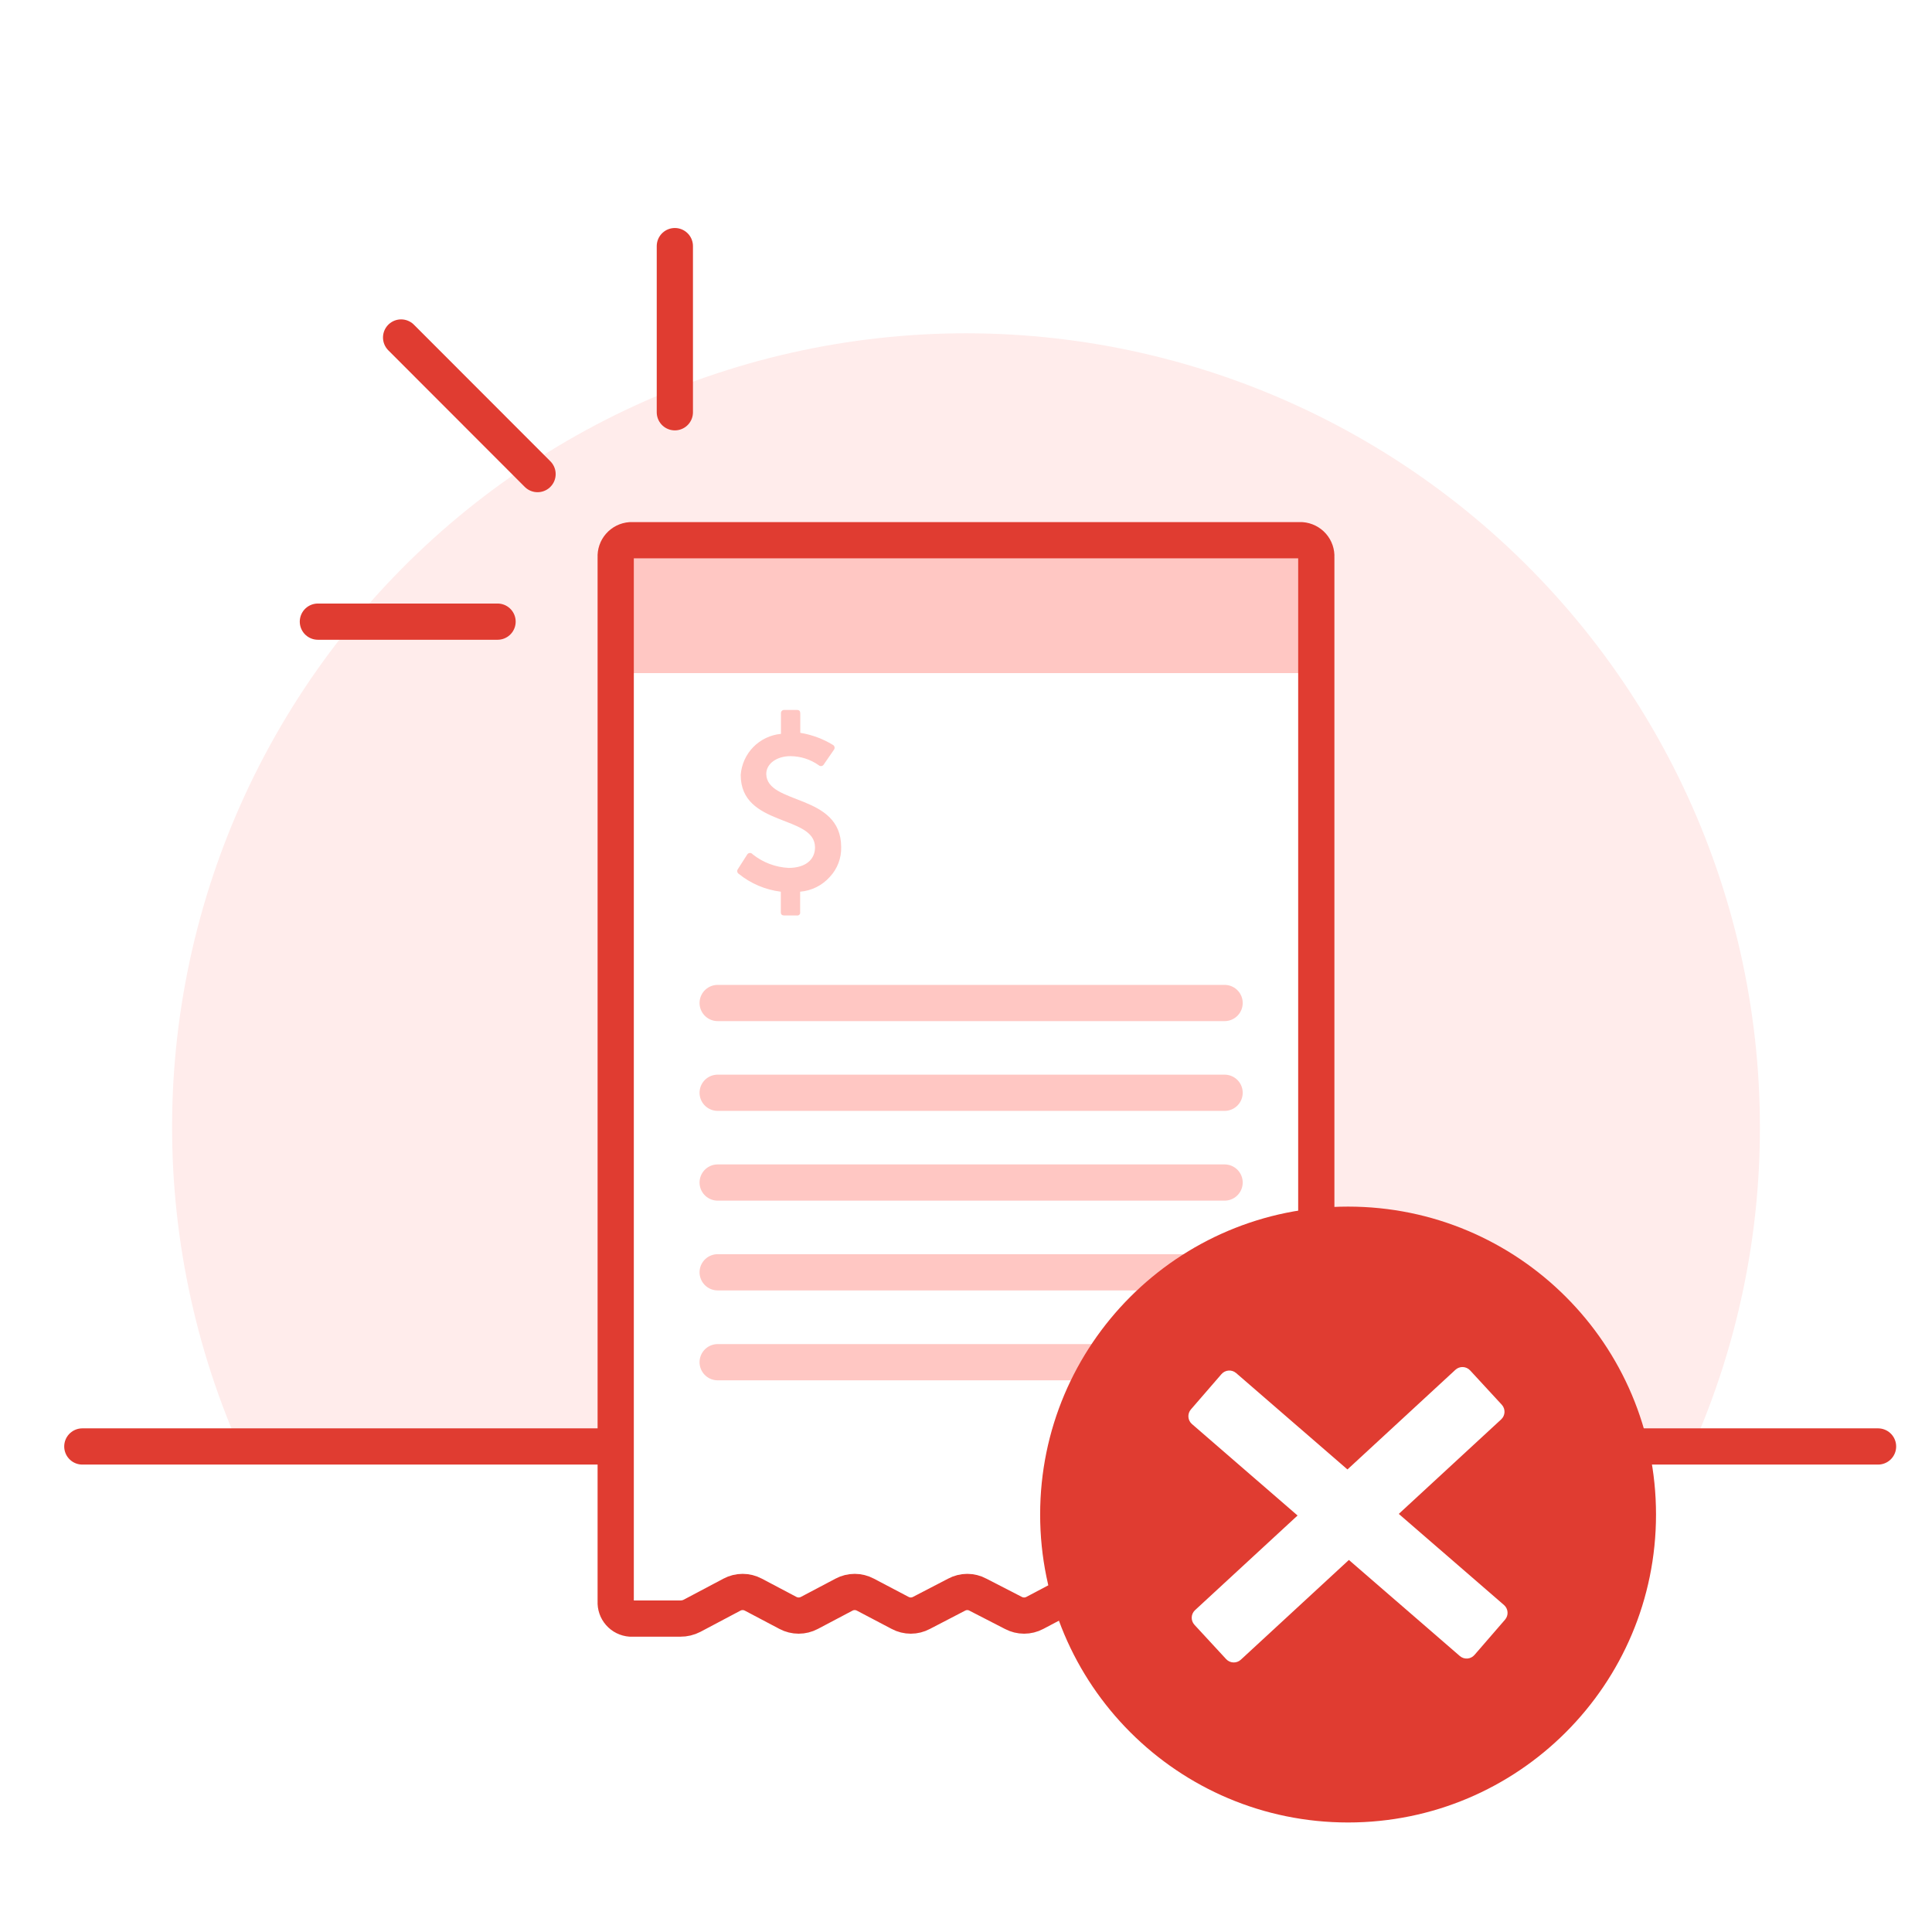 <svg width="80" height="80" viewBox="0 0 80 80" fill="none" xmlns="http://www.w3.org/2000/svg">
	<rect width="80" height="80" fill="white" />
	<path d="M72.874 46.671C72.88 51.224 71.934 55.729 70.098 59.895H9.901C7.935 55.418 6.992 50.559 7.141 45.671C7.291 40.783 8.529 35.99 10.765 31.642C13.001 27.293 16.179 23.498 20.068 20.533C23.957 17.568 28.458 15.508 33.243 14.503C38.029 13.498 42.979 13.573 47.731 14.723C52.484 15.874 56.921 18.07 60.717 21.151C64.514 24.233 67.576 28.123 69.678 32.538C71.781 36.953 72.873 41.781 72.874 46.671Z" fill="#FFECEB" />
	<path d="M3.409 59.895H77.766" stroke="#E03C31" stroke-width="1.5" stroke-miterlimit="10" stroke-linecap="round" />
	<path d="M53.889 67.022H51.655L49.809 66.031C49.673 65.958 49.521 65.92 49.366 65.92C49.212 65.92 49.059 65.958 48.923 66.031L47.489 66.788C47.353 66.86 47.201 66.898 47.046 66.898C46.892 66.898 46.739 66.86 46.603 66.788L45.169 66.031C45.033 65.958 44.881 65.92 44.726 65.92C44.572 65.92 44.419 65.958 44.283 66.031L42.849 66.788C42.713 66.86 42.561 66.898 42.406 66.898C42.252 66.898 42.099 66.86 41.963 66.788L40.492 66.031C40.357 65.958 40.206 65.92 40.052 65.92C39.899 65.92 39.748 65.958 39.612 66.031L38.154 66.788C38.019 66.86 37.867 66.898 37.714 66.898C37.56 66.898 37.409 66.86 37.274 66.788L35.834 66.031C35.697 65.958 35.545 65.92 35.391 65.92C35.236 65.92 35.084 65.958 34.948 66.031L33.514 66.788C33.377 66.86 33.225 66.898 33.071 66.898C32.916 66.898 32.764 66.86 32.628 66.788L31.194 66.031C31.057 65.958 30.905 65.92 30.751 65.92C30.596 65.92 30.444 65.958 30.308 66.031L28.658 66.905C28.508 66.983 28.341 67.023 28.172 67.022H26.111C25.936 67.009 25.774 66.928 25.659 66.797C25.544 66.666 25.485 66.494 25.495 66.32V23.071C25.485 22.896 25.544 22.725 25.659 22.594C25.774 22.463 25.936 22.382 26.111 22.369H53.889C54.063 22.382 54.225 22.463 54.341 22.594C54.456 22.725 54.515 22.896 54.505 23.071V66.32C54.515 66.494 54.456 66.666 54.341 66.797C54.225 66.928 54.063 67.009 53.889 67.022Z" fill="white" />
	<path d="M54.505 23.071V27.871H25.489V23.071C25.479 22.896 25.538 22.725 25.653 22.594C25.768 22.463 25.931 22.382 26.105 22.369H53.883C54.059 22.38 54.222 22.46 54.339 22.592C54.455 22.723 54.515 22.895 54.505 23.071Z" fill="#FFC7C3" />
	<path d="M53.889 67.022H51.655L49.809 66.031C49.673 65.958 49.521 65.92 49.366 65.92C49.212 65.92 49.059 65.958 48.923 66.031L47.489 66.788C47.353 66.86 47.201 66.898 47.046 66.898C46.892 66.898 46.739 66.86 46.603 66.788L45.169 66.031C45.033 65.958 44.881 65.92 44.726 65.92C44.572 65.92 44.419 65.958 44.283 66.031L42.849 66.788C42.713 66.86 42.561 66.898 42.406 66.898C42.252 66.898 42.099 66.86 41.963 66.788L40.492 66.031C40.357 65.958 40.206 65.92 40.052 65.92C39.899 65.92 39.748 65.958 39.612 66.031L38.154 66.788C38.019 66.86 37.867 66.898 37.714 66.898C37.56 66.898 37.409 66.86 37.274 66.788L35.834 66.031C35.697 65.958 35.545 65.92 35.391 65.92C35.236 65.92 35.084 65.958 34.948 66.031L33.514 66.788C33.377 66.86 33.225 66.898 33.071 66.898C32.916 66.898 32.764 66.86 32.628 66.788L31.194 66.031C31.057 65.958 30.905 65.92 30.751 65.92C30.596 65.92 30.444 65.958 30.308 66.031L28.658 66.905C28.508 66.983 28.341 67.023 28.172 67.022H26.111C25.936 67.009 25.774 66.928 25.659 66.797C25.544 66.666 25.485 66.494 25.495 66.32V23.071C25.485 22.896 25.544 22.725 25.659 22.594C25.774 22.463 25.936 22.382 26.111 22.369H53.889C54.063 22.382 54.225 22.463 54.341 22.594C54.456 22.725 54.515 22.896 54.505 23.071V66.32C54.515 66.494 54.456 66.666 54.341 66.797C54.225 66.928 54.063 67.009 53.889 67.022V67.022Z" stroke="#E03C31" stroke-width="1.5" stroke-linecap="round" stroke-linejoin="round" />
	<path d="M34.831 35.077C34.843 35.533 34.675 35.975 34.363 36.308C34.047 36.664 33.606 36.884 33.132 36.923V37.772C33.136 37.791 33.134 37.81 33.129 37.828C33.123 37.846 33.113 37.862 33.1 37.875C33.087 37.889 33.07 37.898 33.052 37.904C33.034 37.91 33.015 37.911 32.997 37.908H32.474C32.382 37.908 32.332 37.865 32.332 37.772V36.923C31.694 36.845 31.09 36.589 30.591 36.185C30.575 36.175 30.561 36.162 30.55 36.146C30.54 36.13 30.532 36.113 30.529 36.094C30.525 36.076 30.526 36.057 30.53 36.038C30.534 36.02 30.542 36.003 30.554 35.988L30.948 35.372C30.96 35.356 30.977 35.342 30.995 35.333C31.014 35.324 31.035 35.319 31.055 35.319C31.076 35.319 31.097 35.324 31.115 35.333C31.134 35.342 31.15 35.356 31.163 35.372C31.589 35.714 32.113 35.912 32.658 35.938C33.354 35.938 33.748 35.594 33.748 35.089C33.748 33.729 30.671 34.252 30.671 32.086C30.704 31.652 30.889 31.243 31.194 30.932C31.5 30.621 31.905 30.429 32.338 30.388V29.538C32.337 29.519 32.339 29.5 32.345 29.482C32.352 29.464 32.362 29.448 32.376 29.434C32.389 29.421 32.406 29.41 32.424 29.404C32.442 29.397 32.461 29.395 32.48 29.397H33.003C33.095 29.397 33.138 29.446 33.138 29.538V30.345C33.616 30.422 34.073 30.591 34.486 30.843C34.503 30.852 34.518 30.864 34.53 30.879C34.542 30.894 34.55 30.912 34.555 30.93C34.56 30.949 34.56 30.968 34.557 30.987C34.554 31.006 34.546 31.024 34.535 31.04L34.111 31.655C34.1 31.673 34.086 31.688 34.07 31.699C34.053 31.711 34.034 31.718 34.014 31.721C33.993 31.724 33.973 31.722 33.953 31.716C33.934 31.71 33.916 31.7 33.901 31.686C33.557 31.443 33.147 31.312 32.726 31.311C32.178 31.311 31.729 31.612 31.729 32.049C31.754 33.342 34.831 32.843 34.831 35.077Z" fill="#FFC7C3" />
	<path d="M29.717 41.532H50.708" stroke="#FFC7C3" stroke-width="1.5" stroke-linecap="round" stroke-linejoin="round" />
	<path d="M29.717 45.249H50.708" stroke="#FFC7C3" stroke-width="1.5" stroke-linecap="round" stroke-linejoin="round" />
	<path d="M29.717 48.966H50.708" stroke="#FFC7C3" stroke-width="1.5" stroke-linecap="round" stroke-linejoin="round" />
	<path d="M29.717 52.683H50.708" stroke="#FFC7C3" stroke-width="1.5" stroke-linecap="round" stroke-linejoin="round" />
	<path d="M29.717 56.406H50.708" stroke="#FFC7C3" stroke-width="1.5" stroke-linecap="round" stroke-linejoin="round" />
	<path d="M55.821 75.465C62.863 75.465 68.572 69.756 68.572 62.714C68.572 55.672 62.863 49.963 55.821 49.963C48.779 49.963 43.07 55.672 43.07 62.714C43.07 69.756 48.779 75.465 55.821 75.465Z" fill="#E03C31" />
	<path d="M62.277 66.46L51.186 56.856C51.006 56.7 50.734 56.72 50.578 56.9L49.313 58.361C49.158 58.54 49.177 58.812 49.357 58.968L60.448 68.572C60.628 68.728 60.9 68.708 61.055 68.528L62.32 67.067C62.476 66.888 62.456 66.615 62.277 66.46Z" fill="white" />
	<path d="M51.38 68.725L62.16 58.774C62.335 58.612 62.346 58.34 62.184 58.165L60.874 56.745C60.712 56.57 60.44 56.559 60.265 56.721L49.485 66.672C49.31 66.833 49.299 67.106 49.461 67.281L50.771 68.7C50.933 68.875 51.205 68.886 51.38 68.725Z" fill="white" />
	<path d="M27.944 10.191V17.071" stroke="#E03C31" stroke-width="1.5" stroke-linecap="round" stroke-linejoin="round" />
	<path d="M13.163 25.741H20.603" stroke="#E03C31" stroke-width="1.5" stroke-linecap="round" stroke-linejoin="round" />
	<path d="M16.609 13.975L22.259 19.631" stroke="#E03C31" stroke-width="1.5" stroke-linecap="round" stroke-linejoin="round" />
</svg>
